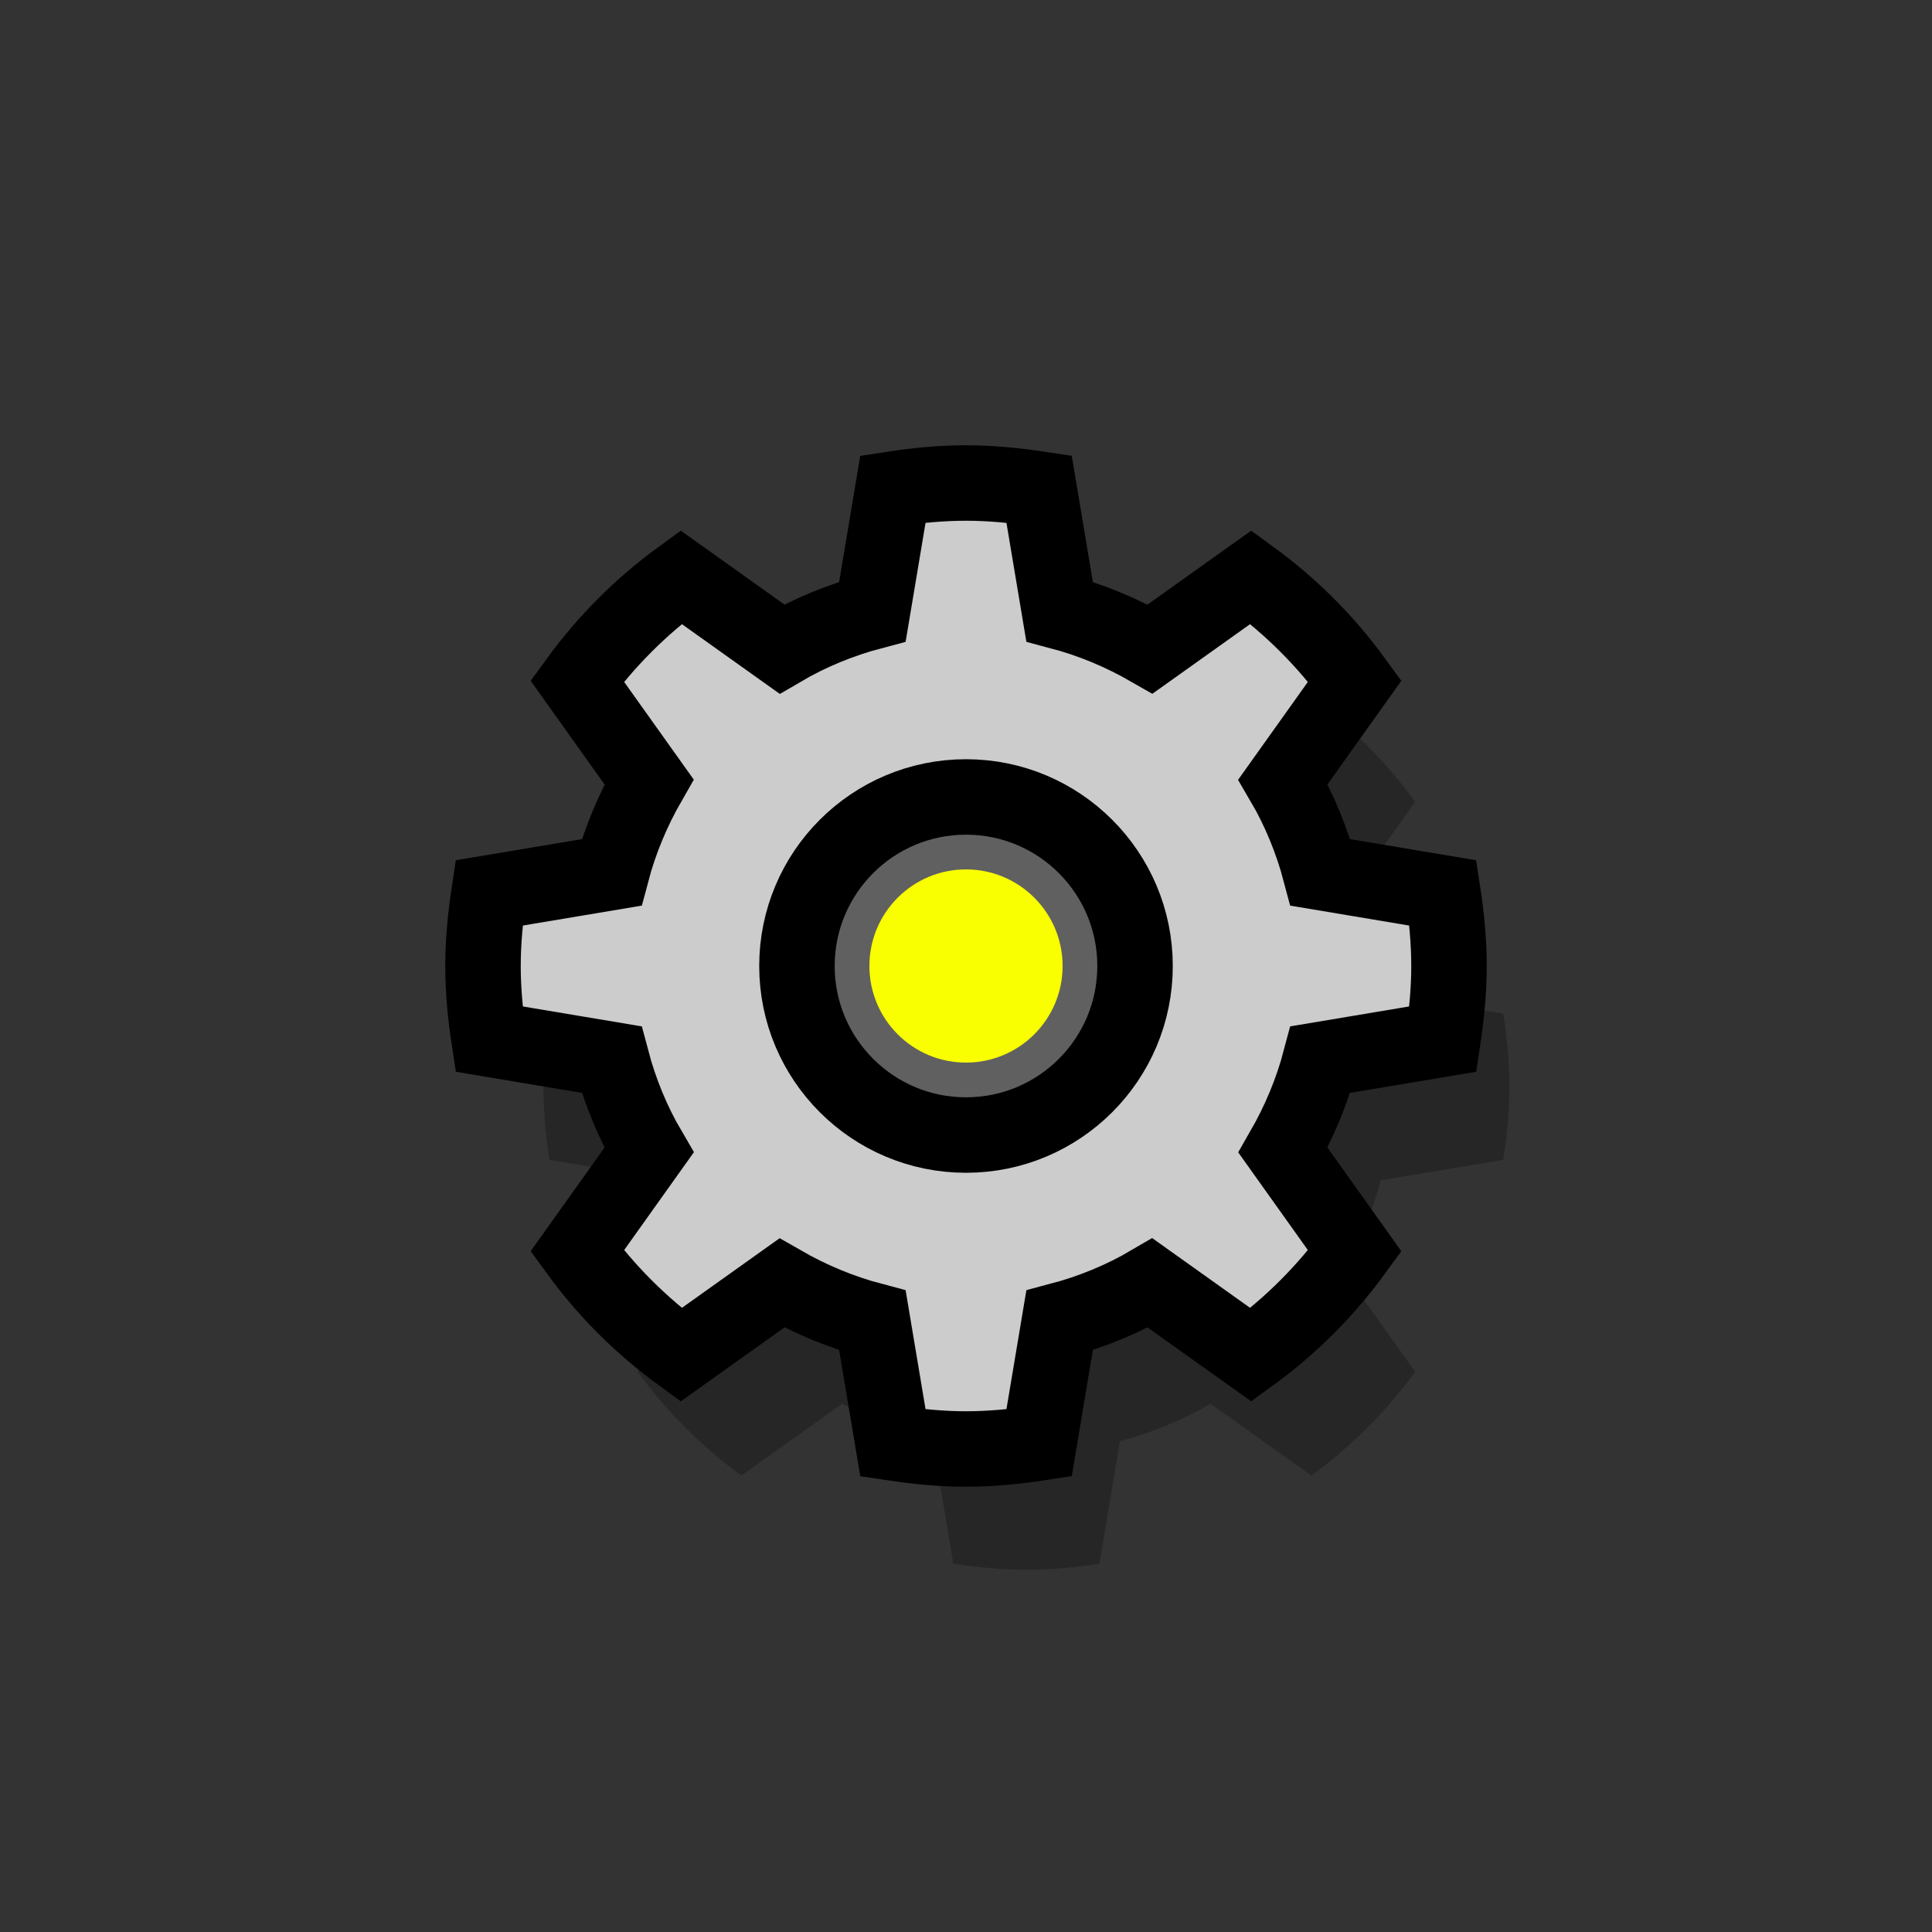 <svg viewBox="0 0 32 32" height="32" width="32" xmlns="http://www.w3.org/2000/svg" id="a"><rect x="0" y="0" width="32" height="32" fill="#333333" stroke="none"/><path stroke-width="0" opacity=".25" d="M24.9,19.21c.06-.4.1-.8.1-1.21s-.04-.82-.1-1.21l-2.03-.34c-.14-.53-.35-1.04-.62-1.5l1.19-1.67c-.48-.66-1.06-1.24-1.72-1.72l-1.67,1.19c-.47-.27-.97-.48-1.5-.62l-.34-2.03c-.4-.06-.8-.1-1.21-.1s-.82.04-1.21.1l-.34,2.03c-.53.14-1.04.35-1.5.62l-1.67-1.19c-.66.48-1.24,1.06-1.72,1.72l1.19,1.67c-.27.47-.48.97-.62,1.5l-2.03.34c-.06.4-.1.8-.1,1.21s.04.82.1,1.21l2.03.34c.14.53.35,1.04.62,1.5l-1.19,1.67c.48.66,1.06,1.24,1.72,1.72l1.67-1.19c.47.27.97.48,1.5.62l.34,2.03c.4.06.8.1,1.21.1s.82-.04,1.21-.1l.34-2.03c.53-.14,1.04-.35,1.5-.62l1.67,1.19c.66-.48,1.24-1.06,1.72-1.72l-1.19-1.67c.27-.47.48-.97.62-1.5l2.03-.34Z"></path><path stroke-width="1.25" stroke="#000" fill="#ccc" d="M23.9,17.21c.06-.4.1-.8.1-1.21s-.04-.82-.1-1.21l-2.03-.34c-.14-.53-.35-1.04-.62-1.5l1.19-1.67c-.48-.66-1.06-1.24-1.72-1.72l-1.67,1.19c-.47-.27-.97-.48-1.5-.62l-.34-2.03c-.4-.06-.8-.1-1.21-.1s-.82.04-1.21.1l-.34,2.03c-.53.14-1.04.35-1.5.62l-1.67-1.19c-.66.48-1.24,1.06-1.72,1.72l1.19,1.67c-.27.47-.48.97-.62,1.5l-2.03.34c-.06.4-.1.8-.1,1.21s.04.82.1,1.21l2.03.34c.14.53.35,1.04.62,1.5l-1.19,1.67c.48.66,1.06,1.24,1.72,1.72l1.67-1.19c.47.27.97.48,1.5.62l.34,2.03c.4.06.8.1,1.21.1s.82-.04,1.21-.1l.34-2.03c.53-.14,1.04-.35,1.5-.62l1.67,1.19c.66-.48,1.24-1.06,1.72-1.72l-1.19-1.67c.27-.47.48-.97.62-1.5l2.03-.34Z"></path><circle stroke-width="1.25" stroke="#000" fill="#606060" r="2.8" cy="16" cx="16"></circle><circle stroke-width="0" fill="#f9ff00" r="1.6" cy="16" cx="16"></circle></svg>
